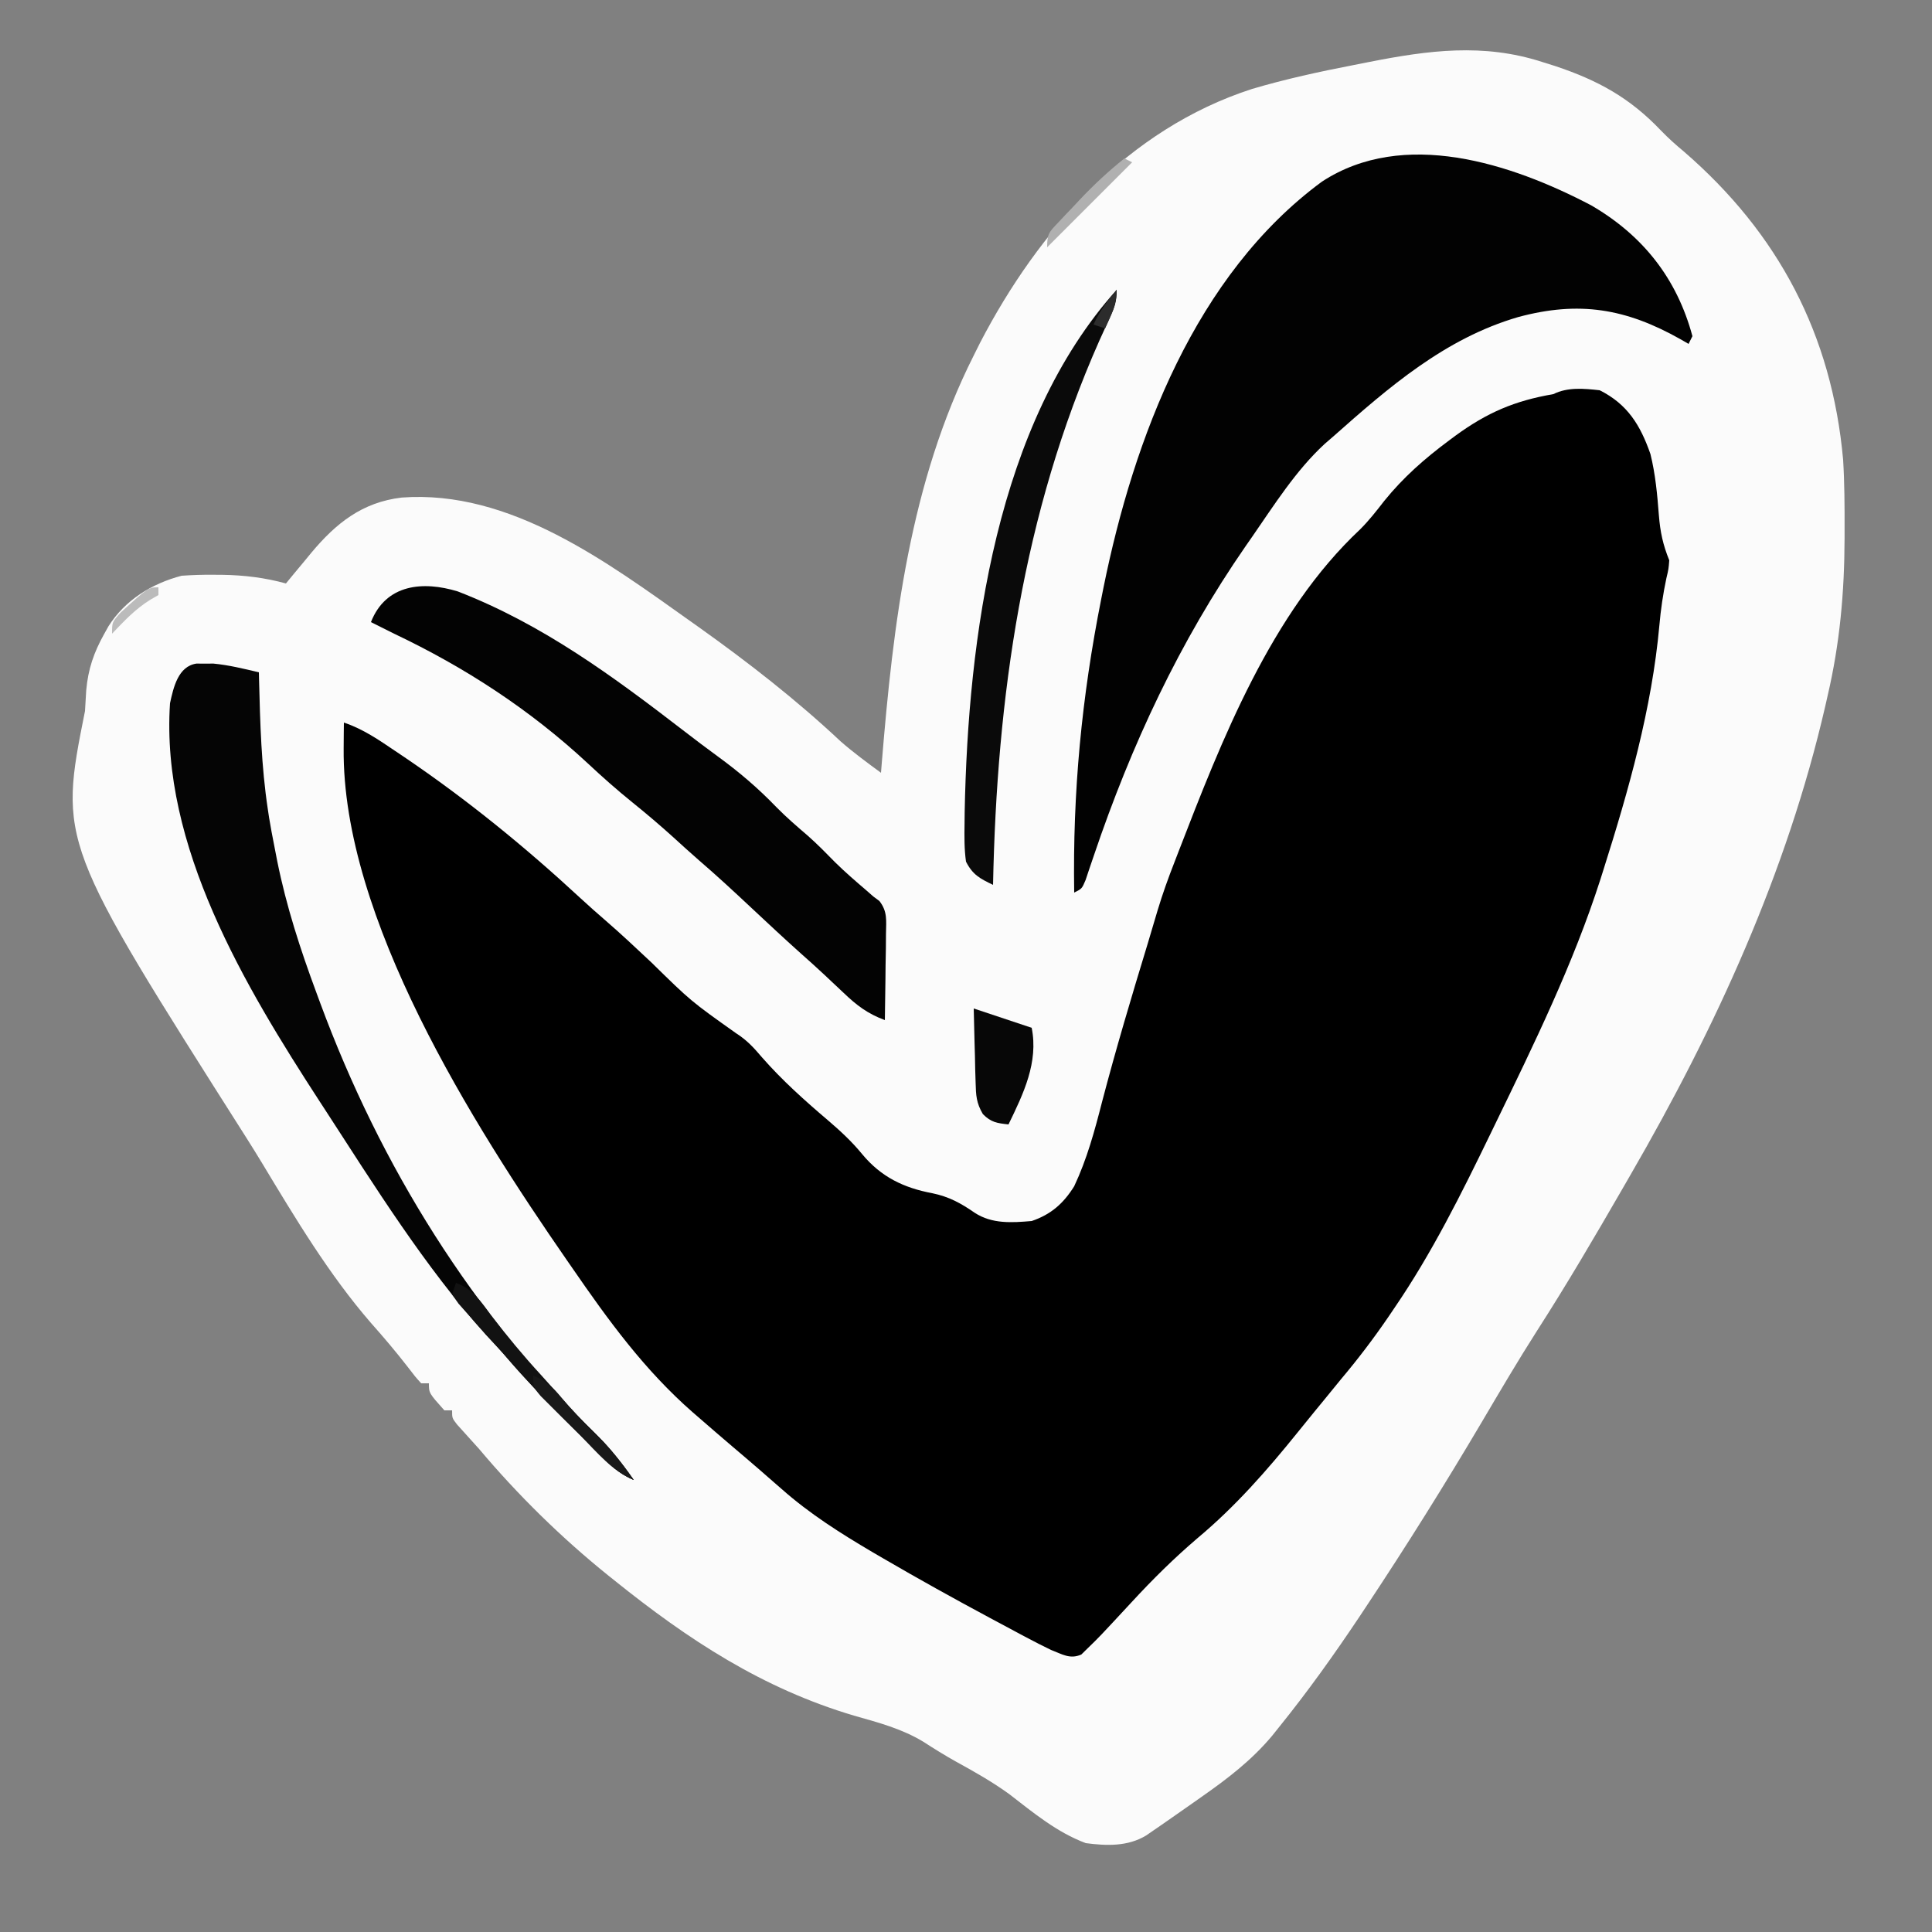 <?xml version="1.0" encoding="UTF-8"?>
<svg version="1.1" xmlns="http://www.w3.org/2000/svg" width="500" height="500">
<rect width="100%" height="100%" fill="#808080" stroke="none"/>
<path d="M0 0 C1.156 0.364 2.313 0.727 3.504 1.102 C14.587 4.808 22.804 9.312 30.867 17.797 C32.75 19.742 34.668 21.463 36.75 23.188 C61.304 44.416 75.099 70.686 78 103 C78.366 108.975 78.39 114.954 78.375 120.938 C78.374 122.149 78.374 122.149 78.373 123.385 C78.331 137.253 77.16 150.461 74 164 C73.791 164.923 73.582 165.846 73.367 166.796 C63.436 209.829 45.03 249.928 23 288 C22.305 289.205 21.61 290.409 20.915 291.614 C13.739 304.036 6.497 316.401 -1.262 328.47 C-6.2 336.2 -10.838 344.103 -15.5 352 C-25.022 368.109 -34.899 383.908 -45.25 399.5 C-45.9 400.48 -46.55 401.459 -47.219 402.469 C-53.759 412.255 -60.599 421.843 -68 431 C-68.888 432.11 -68.888 432.11 -69.793 433.242 C-75.104 439.572 -81.259 444.283 -88 449 C-89.017 449.718 -89.017 449.718 -90.055 450.45 C-92.219 451.974 -94.389 453.489 -96.562 455 C-97.253 455.481 -97.944 455.963 -98.656 456.458 C-99.307 456.905 -99.958 457.352 -100.629 457.812 C-101.207 458.211 -101.785 458.609 -102.381 459.02 C-107.157 461.912 -112.634 461.706 -118 461 C-125.472 458.215 -131.575 453.124 -137.824 448.301 C-142.247 445.096 -146.912 442.476 -151.691 439.848 C-154.563 438.244 -157.303 436.535 -160.062 434.75 C-165.704 431.349 -171.702 429.792 -178 428 C-201.731 420.948 -220.808 408.415 -240 393 C-240.521 392.583 -241.043 392.166 -241.58 391.737 C-253.738 381.941 -264.945 370.946 -275 359 C-277.854 355.829 -277.854 355.829 -280.715 352.664 C-282 351 -282 351 -282 349 C-282.66 349 -283.32 349 -284 349 C-288 344.529 -288 344.529 -288 342 C-288.66 342 -289.32 342 -290 342 C-291.559 340.27 -291.559 340.27 -293.438 337.812 C-296.498 333.865 -299.68 330.106 -303 326.375 C-313.868 313.841 -322.617 299.213 -331.164 285.031 C-332.512 282.806 -333.878 280.602 -335.273 278.406 C-383.801 202.003 -383.801 202.003 -377 168 C-376.892 166.229 -376.788 164.459 -376.688 162.688 C-376.198 157.135 -374.712 152.844 -372 148 C-371.476 147.058 -371.476 147.058 -370.941 146.098 C-366.63 139.281 -359.717 135.025 -352 133 C-349.205 132.812 -346.539 132.715 -343.75 132.75 C-343.004 132.754 -342.259 132.758 -341.49 132.762 C-335.832 132.85 -330.471 133.494 -325 135 C-324.276 134.12 -323.551 133.239 -322.805 132.332 C-321.828 131.159 -320.852 129.985 -319.875 128.812 C-319.401 128.234 -318.926 127.656 -318.438 127.061 C-312.05 119.421 -305.277 113.983 -295.046 112.768 C-266.965 110.68 -241.873 129.463 -220 145 C-219.371 145.446 -218.742 145.892 -218.094 146.352 C-205.303 155.465 -192.866 165.148 -181.406 175.902 C-178.083 178.799 -174.551 181.391 -171 184 C-170.935 183.188 -170.871 182.375 -170.804 181.539 C-167.859 145.471 -163.512 108.753 -147 76 C-146.448 74.895 -145.897 73.791 -145.328 72.652 C-130.225 43.588 -107.08 17.402 -74.997 7.029 C-66.279 4.447 -57.484 2.539 -48.562 0.812 C-47.24 0.551 -45.918 0.288 -44.596 0.025 C-29.309 -2.982 -15.107 -4.861 0 0 Z " fill="#FBFBFB" transform="translate(399,16)"/>
<path d="M0 0 C7.228 3.614 10.533 9.074 13.125 16.484 C14.428 21.719 14.902 26.991 15.317 32.362 C15.664 36.687 16.366 39.957 18 44 C17.828 46.262 17.828 46.262 17.25 48.688 C16.392 52.738 15.805 56.702 15.446 60.828 C13.509 82.34 7.502 103.472 1 124 C0.597 125.276 0.597 125.276 0.185 126.578 C-6.873 148.543 -17.007 169.227 -27.062 189.938 C-27.479 190.799 -27.896 191.66 -28.326 192.547 C-35.786 207.934 -43.451 223.361 -53.125 237.5 C-53.629 238.246 -54.134 238.993 -54.654 239.762 C-58.504 245.404 -62.598 250.775 -67 256 C-68.481 257.811 -69.96 259.624 -71.438 261.438 C-72.192 262.355 -72.946 263.273 -73.723 264.219 C-75.218 266.045 -76.705 267.878 -78.184 269.719 C-86.106 279.547 -94.298 288.887 -104 297 C-110.108 302.206 -115.694 307.728 -121.125 313.625 C-129.502 322.662 -129.502 322.662 -132.5 325.562 C-133.047 326.1 -133.593 326.638 -134.156 327.191 C-137.101 328.483 -139.069 327.118 -142 326 C-144.123 324.976 -146.224 323.904 -148.305 322.797 C-148.897 322.482 -149.49 322.168 -150.101 321.844 C-152.029 320.818 -153.952 319.785 -155.875 318.75 C-156.864 318.22 -156.864 318.22 -157.874 317.68 C-167.109 312.73 -176.259 307.651 -185.312 302.375 C-186.264 301.82 -187.216 301.266 -188.197 300.694 C-196.5 295.801 -204.455 290.768 -211.688 284.375 C-212.897 283.321 -214.107 282.268 -215.316 281.215 C-216.229 280.416 -216.229 280.416 -217.161 279.601 C-219.545 277.526 -221.954 275.481 -224.364 273.436 C-227.257 270.974 -230.132 268.491 -233 266 C-233.539 265.532 -234.079 265.064 -234.634 264.582 C-247.208 253.597 -256.581 240.681 -266 227 C-266.429 226.381 -266.859 225.763 -267.301 225.125 C-291.56 190.075 -325.473 136.566 -325.062 92.688 C-325.053 91.433 -325.044 90.179 -325.035 88.887 C-325.018 87.458 -325.018 87.458 -325 86 C-320.04 87.663 -315.988 90.472 -311.688 93.375 C-310.896 93.907 -310.105 94.438 -309.29 94.986 C-293.057 105.99 -278.063 118.212 -263.688 131.527 C-261.549 133.495 -259.39 135.418 -257.188 137.312 C-253.194 140.771 -249.353 144.387 -245.5 148 C-235.206 158.099 -235.206 158.099 -223.512 166.398 C-220.715 168.182 -218.951 170.097 -216.812 172.625 C-211.591 178.584 -205.827 183.744 -199.801 188.871 C-196.552 191.65 -193.589 194.376 -190.875 197.688 C-185.986 203.597 -180.095 206.43 -172.688 207.812 C-168.396 208.701 -165.307 210.396 -161.727 212.879 C-157.234 215.796 -152.148 215.434 -147 215 C-141.998 213.301 -138.773 210.452 -136 206 C-132.707 199.016 -130.716 191.706 -128.812 184.25 C-125.199 170.456 -121.128 156.825 -116.967 143.188 C-116.102 140.338 -115.26 137.482 -114.422 134.625 C-113.134 130.335 -111.634 126.169 -110 122 C-109.666 121.133 -109.332 120.267 -108.988 119.374 C-97.842 90.576 -85.047 57.574 -61.98 35.98 C-59.677 33.677 -57.748 31.197 -55.75 28.625 C-50.834 22.541 -45.264 17.653 -39 13 C-38.441 12.584 -37.882 12.168 -37.307 11.74 C-29.157 5.802 -22.061 2.728 -12 1 C-8.288 -0.856 -4.051 -0.449 0 0 Z " fill="#000000" transform="translate(414,101)"/>
<path d="M0 0 C13.333 7.741 22.178 18.865 26.223 33.871 C25.893 34.531 25.563 35.191 25.223 35.871 C24.533 35.473 23.843 35.074 23.133 34.664 C9.033 26.715 -3.097 24.666 -18.902 28.934 C-37.816 34.462 -52.315 47.044 -66.777 59.871 C-67.506 60.501 -68.234 61.132 -68.984 61.781 C-76.459 68.689 -82.01 77.551 -87.777 85.871 C-88.304 86.628 -88.831 87.385 -89.375 88.165 C-106.546 112.955 -118.994 139.666 -128.656 168.199 C-129.039 169.32 -129.422 170.442 -129.816 171.598 C-130.149 172.594 -130.481 173.59 -130.823 174.616 C-131.777 176.871 -131.777 176.871 -133.777 177.871 C-134.183 151.824 -131.857 127.426 -126.777 101.871 C-126.577 100.864 -126.377 99.858 -126.171 98.821 C-118.352 60.31 -102.453 18.035 -69.652 -6.129 C-48.53 -19.929 -20.768 -10.888 0 0 Z " fill="#020202" transform="translate(411.777,53.129)"/>
<path d="M0 0 C21.935 8.502 40.142 21.939 58.656 36.203 C61.488 38.384 64.329 40.545 67.219 42.648 C72.763 46.686 77.689 50.872 82.445 55.816 C85.044 58.463 87.819 60.849 90.633 63.262 C93.115 65.458 95.413 67.812 97.734 70.176 C100.297 72.694 103.006 75.028 105.734 77.363 C106.327 77.884 106.92 78.405 107.531 78.941 C108.057 79.332 108.583 79.723 109.125 80.125 C111.251 82.872 110.869 85.15 110.824 88.578 C110.815 89.877 110.805 91.176 110.795 92.514 C110.77 93.885 110.744 95.257 110.719 96.629 C110.704 98.012 110.69 99.396 110.678 100.779 C110.642 104.167 110.593 107.554 110.531 110.941 C106.122 109.317 103.199 107.107 99.844 103.879 C98.774 102.873 97.704 101.868 96.633 100.863 C96.106 100.365 95.579 99.867 95.036 99.354 C92.963 97.408 90.843 95.518 88.719 93.629 C84.392 89.75 80.146 85.79 75.906 81.816 C71.468 77.659 67.018 73.536 62.406 69.57 C60.144 67.605 57.934 65.585 55.719 63.566 C52.277 60.456 48.768 57.477 45.156 54.566 C41.179 51.354 37.386 47.997 33.656 44.504 C18.7 30.602 1.934 19.688 -16.469 10.941 C-18.471 9.946 -20.472 8.948 -22.469 7.941 C-18.585 -1.945 -8.967 -2.737 0 0 Z " fill="#030303" transform="translate(118.469,153.059)"/>
<path d="M0 0 C1.096 0.008 1.096 0.008 2.215 0.016 C2.928 0.01 3.641 0.005 4.375 0 C8.384 0.383 12.24 1.331 16.152 2.266 C16.167 2.918 16.182 3.571 16.197 4.243 C16.474 15.446 16.784 26.61 18.465 37.703 C18.57 38.408 18.676 39.113 18.784 39.839 C19.192 42.326 19.664 44.793 20.152 47.266 C20.402 48.554 20.651 49.842 20.908 51.169 C23.281 62.882 26.869 73.949 31.027 85.141 C31.354 86.028 31.681 86.916 32.018 87.83 C47.673 130.15 71.511 168.489 103.965 200.016 C107.468 203.443 110.323 207.275 113.152 211.266 C109.314 209.684 106.886 207.243 103.977 204.32 C103.244 203.587 103.244 203.587 102.497 202.839 C101.465 201.804 100.436 200.767 99.408 199.728 C97.861 198.162 96.305 196.604 94.748 195.047 C89.858 190.139 85.071 185.178 80.564 179.911 C78.738 177.783 76.817 175.75 74.902 173.703 C59.032 156.046 46.057 135.14 33.152 115.266 C32.759 114.663 32.366 114.061 31.961 113.44 C12.495 83.475 -9.31 47.169 -6.848 10.266 C-5.969 6.207 -4.753 0.683 0 0 Z " fill="#050505" transform="translate(50.848,171.734)"/>
<path d="M0 0 C0 3.21 -0.576 4.607 -1.906 7.48 C-2.316 8.385 -2.727 9.289 -3.149 10.22 C-3.595 11.2 -4.041 12.179 -4.5 13.188 C-24.293 57.814 -31.034 105.54 -32 154 C-35.369 152.388 -37.254 151.412 -39 148 C-39.464 144.726 -39.424 141.489 -39.375 138.188 C-39.365 137.182 -39.355 136.176 -39.344 135.14 C-38.465 90.119 -31.182 34.7 0 0 Z " fill="#0A0A0A" transform="translate(289,75)"/>
<path d="M0 0 C4.95 1.65 9.9 3.3 15 5 C16.785 13.924 12.886 22.01 9 30 C6.071 29.683 4.454 29.467 2.364 27.319 C0.668 24.436 0.573 22.474 0.488 19.141 C0.453 18.026 0.417 16.911 0.381 15.762 C0.358 14.603 0.336 13.444 0.312 12.25 C0.261 10.488 0.261 10.488 0.209 8.691 C0.127 5.795 0.062 2.897 0 0 Z " fill="#070707" transform="translate(252,261)"/>
<path d="M0 0 C4.359 1.545 6.529 4.933 9.188 8.5 C13.239 13.8 17.433 18.856 21.953 23.77 C23.847 25.833 25.678 27.936 27.5 30.062 C30.063 33.018 32.764 35.767 35.562 38.5 C39.502 42.379 42.848 46.464 46 51 C42.162 49.418 39.733 46.977 36.824 44.055 C36.336 43.566 35.848 43.077 35.345 42.574 C34.313 41.539 33.283 40.502 32.256 39.462 C30.708 37.896 29.153 36.338 27.596 34.781 C22.191 29.357 16.973 23.826 12 18 C9.713 15.457 7.415 12.925 5.113 10.395 C4.416 9.604 3.719 8.814 3 8 C2.23 7.138 1.461 6.275 0.668 5.387 C0.118 4.599 -0.433 3.811 -1 3 C-0.67 2.01 -0.34 1.02 0 0 Z " fill="#121212" transform="translate(118,332)"/>
<path d="M0 0 C3.194 1.379 4.994 2.881 7.188 5.562 C9.842 8.713 12.607 11.629 15.562 14.5 C19.502 18.379 22.848 22.464 26 27 C20.395 24.679 16.505 19.839 12.299 15.615 C10.75 14.062 9.188 12.524 7.625 10.986 C6.64 10.003 5.655 9.02 4.672 8.035 C3.776 7.142 2.879 6.249 1.956 5.328 C0 3 0 3 0 0 Z " fill="#191919" transform="translate(138,356)"/>
<path d="M0 0 C0.66 0.33 1.32 0.66 2 1 C-5.26 8.26 -12.52 15.52 -20 23 C-20 19.444 -19.501 19.094 -17.148 16.602 C-16.544 15.957 -15.939 15.312 -15.316 14.648 C-14.676 13.981 -14.035 13.313 -13.375 12.625 C-12.758 11.965 -12.14 11.305 -11.504 10.625 C-7.869 6.784 -4.136 3.296 0 0 Z " fill="#B0B0B0" transform="translate(291,41)"/>
<path d="M0 0 C0 0.66 0 1.32 0 2 C-0.681 2.392 -1.361 2.784 -2.062 3.188 C-5.957 5.59 -8.862 8.699 -12 12 C-12 9 -12 9 -9.812 6.562 C-2.61 0 -2.61 0 0 0 Z " fill="#BBBBBB" transform="translate(41,152)"/>
<path d="M0 0 C0 3.867 -1.419 6.509 -3 10 C-3.99 9.67 -4.98 9.34 -6 9 C-4.473 5.564 -2.401 2.881 0 0 Z " fill="#2C2C2C" transform="translate(289,75)"/>
</svg>
